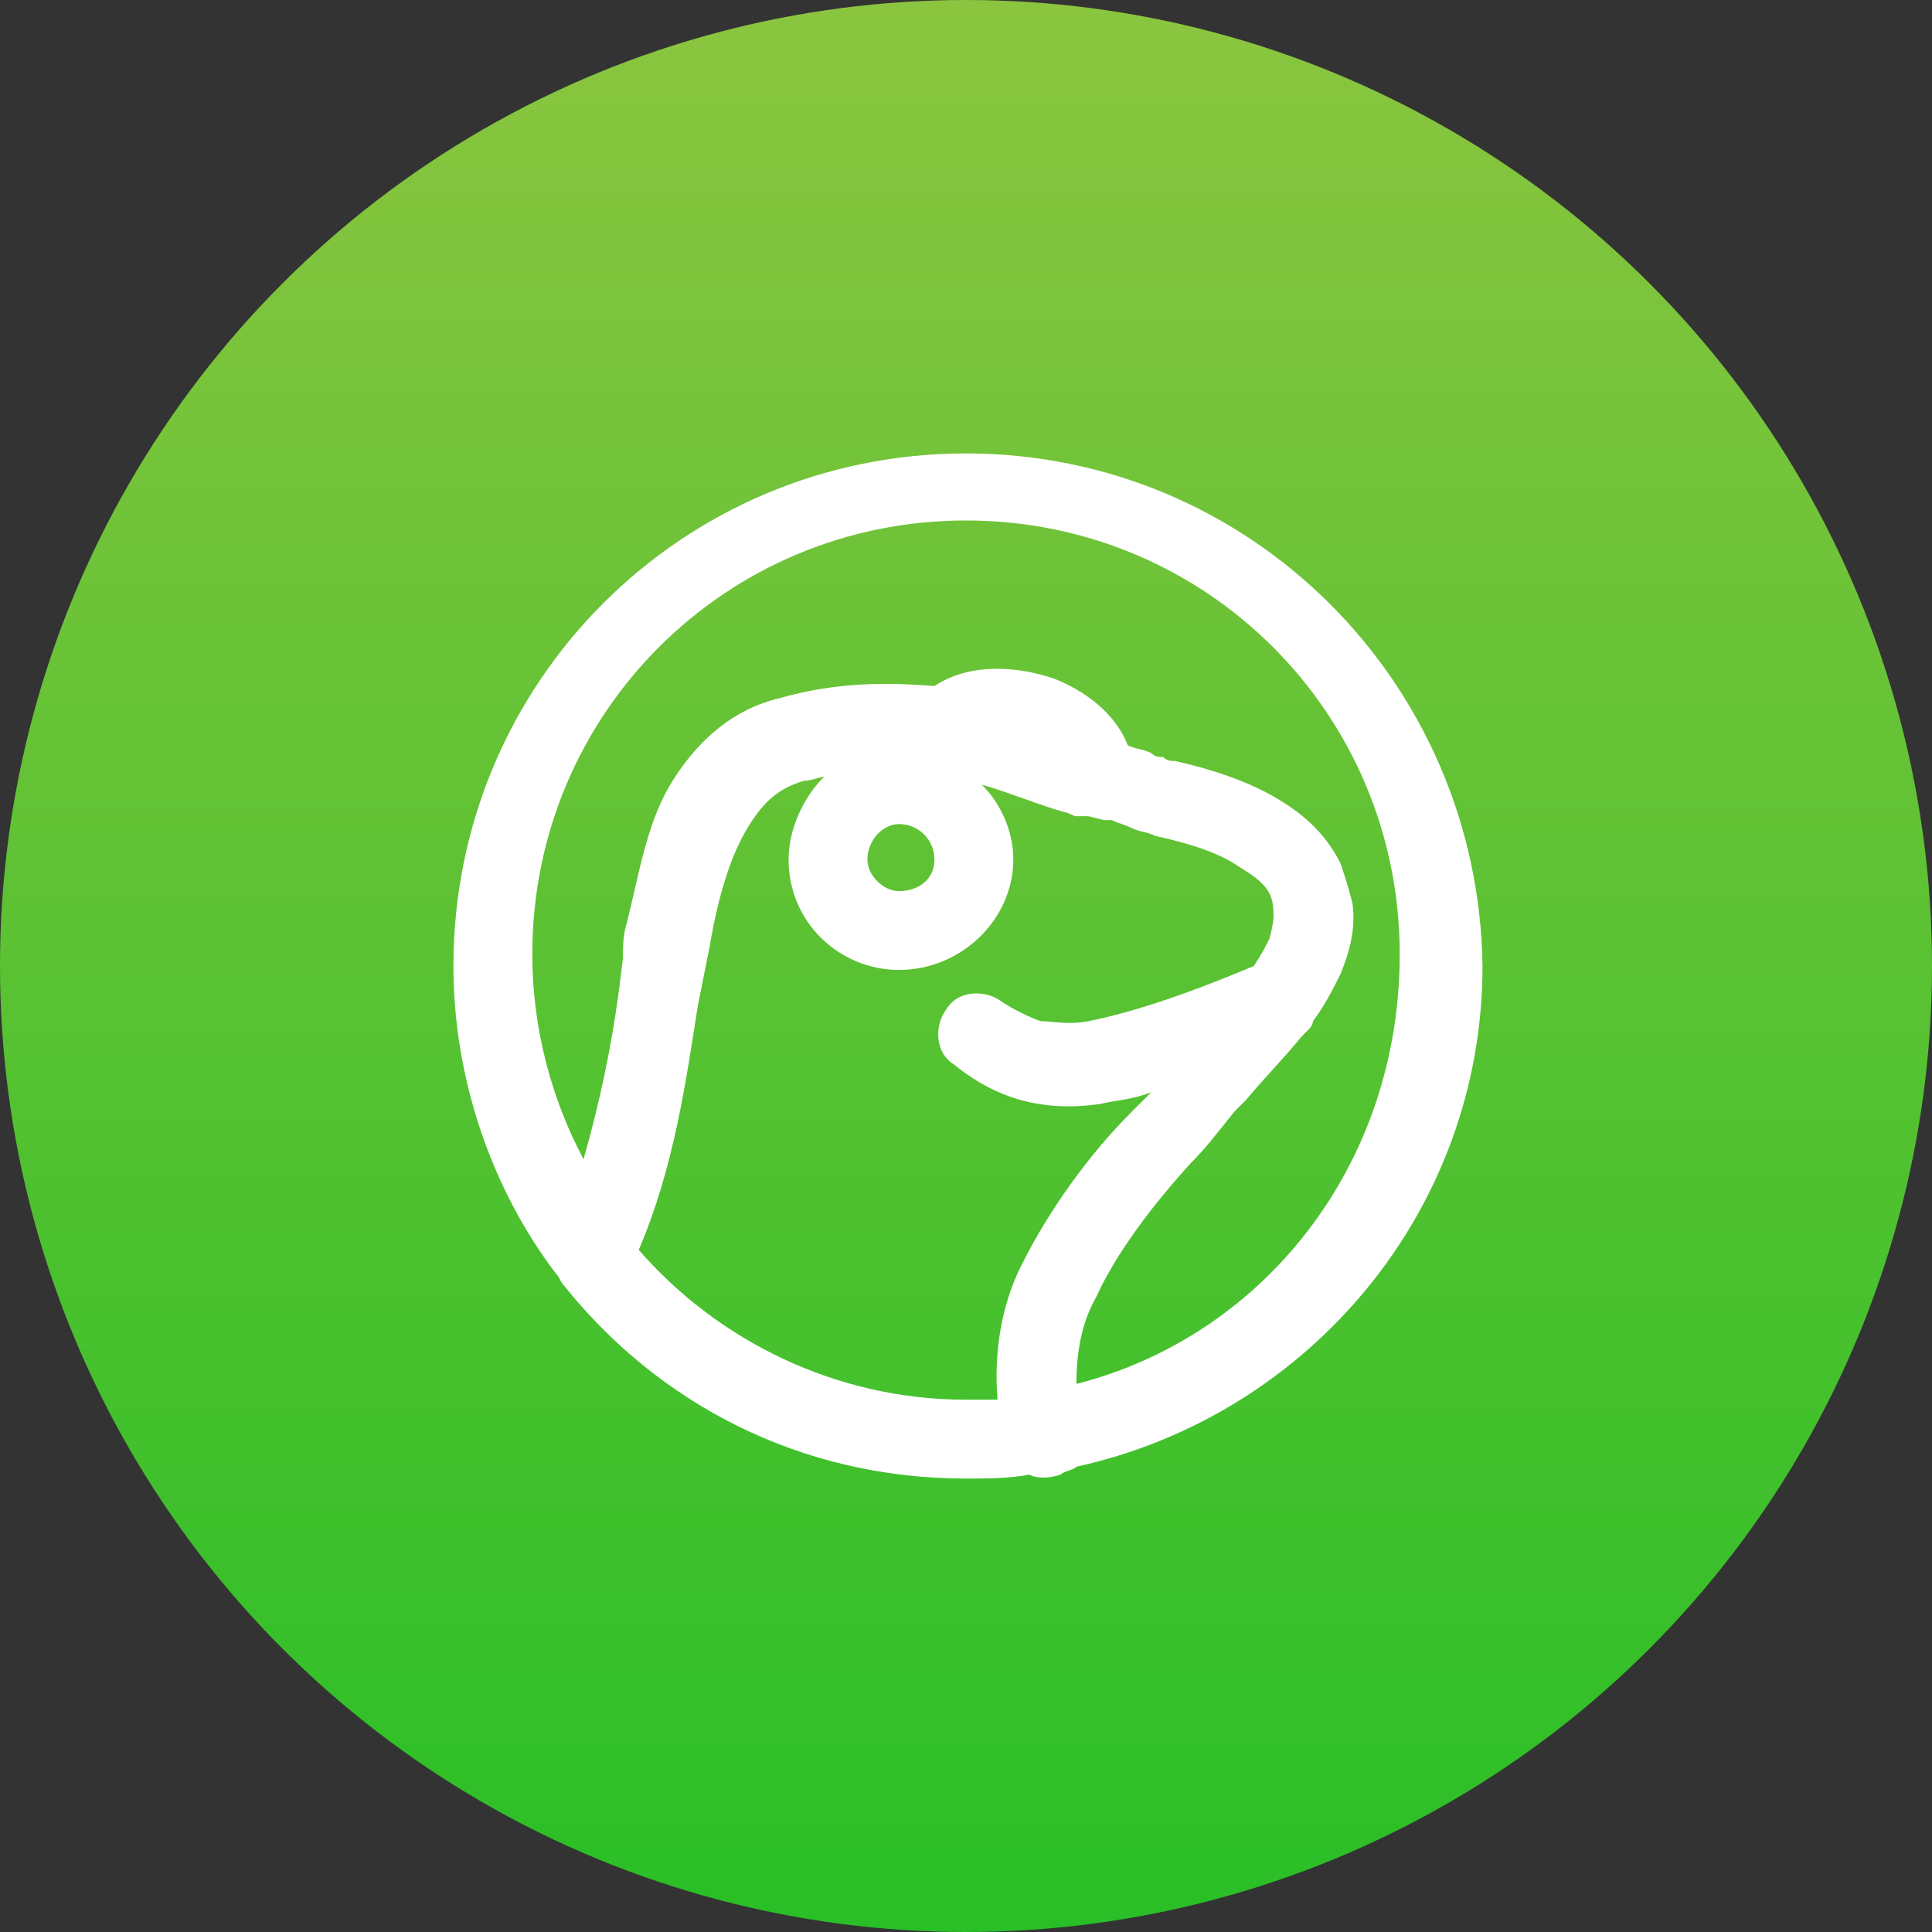 <?xml version="1.0" encoding="utf-8"?>
<!-- Generator: Adobe Illustrator 26.0.1, SVG Export Plug-In . SVG Version: 6.00 Build 0)  -->
<svg version="1.1" id="Слой_1" xmlns="http://www.w3.org/2000/svg" xmlns:xlink="http://www.w3.org/1999/xlink" x="0px" y="0px"
	 viewBox="0 0 49 49" style="enable-background:new 0 0 49 49;" xml:space="preserve">
<rect x="0" y="0" width="49" height="49" fill="#333333" stroke="none"/>
<style type="text/css">
	.st0{fill:url(#SVGID_1_);}
	.st1{fill-rule:evenodd;clip-rule:evenodd;fill:#FFFFFF;}
	.st2{fill:#FFFFFF;}
</style>
<linearGradient id="SVGID_1_" gradientUnits="userSpaceOnUse" x1="24.5" y1="49" x2="24.5" y2="0" gradientTransform="matrix(1 0 0 -1 0 49)">
	<stop  offset="0" style="stop-color:#8BC53F"/>
	<stop  offset="1" style="stop-color:#29BF26"/>
</linearGradient>
<circle class="st0" cx="24.5" cy="24.5" r="24.5"/>
<path class="st1" d="M24.5,13C18.1,13,13,18.1,13,24.5c0,2.3,0.7,4.5,1.9,6.3c0.7-1.8,1-3.7,1.3-5.5l0,0l0,0l0,0l0,0
	c0.1-0.6,0.2-1.1,0.3-1.6c0.2-1.2,0.5-2.4,1-3.4c0.5-1,1.3-1.7,2.5-2c1.4-0.4,2.7-0.4,3.9-0.3c0.9-0.6,1.9-0.6,2.8-0.3
	c0.7,0.3,1.5,0.8,1.6,1.6c0.3,0.1,0.6,0.2,0.9,0.3c0.2,0.1,0.3,0.1,0.5,0.1h0l0,0h0l0,0c0.9,0.2,1.7,0.5,2.4,0.9
	c0.9,0.5,1.5,1.2,1.7,2.3c0.1,0.5,0,1-0.2,1.5c-0.2,0.4-0.4,0.7-0.7,1.1c0,0.1-0.1,0.1-0.1,0.1c-0.1,0.1-0.1,0.1-0.2,0.2
	c-0.5,0.6-1.1,1.2-1.7,1.9h0l0,0l0,0c-0.4,0.4-0.8,0.8-1.1,1.3c-1,1.1-1.9,2.3-2.5,3.5c-0.5,1-0.7,2-0.4,3C32.1,34.7,36,30,36,24.5
	C36,18.1,30.9,13,24.5,13z M27.2,20.1c0.1,0,0.2,0.1,0.3,0.1c0.1,0,0.1,0.1,0.2,0.1c0.4,0.1,0.8,0.3,1.1,0.4
	c0.2,0.1,0.4,0.1,0.6,0.2l0,0l0,0l0,0c0.9,0.2,1.6,0.4,2.1,0.8c0.7,0.4,1.1,0.8,1.2,1.6l0.5-0.1l-0.5,0.1c0,0.2,0,0.5-0.2,0.9
	c-0.1,0.3-0.3,0.6-0.5,0.9c-2,0.8-3.3,1.3-4.4,1.5c-1.1,0.1-1.8-0.1-2.6-0.7c-0.2-0.2-0.5-0.1-0.7,0.1c-0.2,0.2-0.1,0.5,0.1,0.7
	c1,0.8,2,1.1,3.4,0.9c0.8-0.1,1.8-0.4,2.9-0.8c-0.2,0.2-0.3,0.4-0.5,0.6l0,0l0,0l0,0c-0.4,0.4-0.8,0.9-1.2,1.3c-1,1.2-2,2.4-2.6,3.8
	c-0.5,1.1-0.8,2.4-0.5,3.6C25.4,36,25,36,24.5,36c-3.6,0-6.8-1.6-8.9-4.2c0.9-2.1,1.3-4.4,1.6-6.4c0.1-0.5,0.2-1,0.3-1.5
	c0.2-1.2,0.5-2.3,0.9-3.1c0.4-0.8,1-1.3,1.8-1.5C23.2,18.5,25.4,19.4,27.2,20.1z M14.7,32.3c-0.1-0.1-0.2-0.2-0.2-0.3
	c-1.6-2.1-2.5-4.7-2.5-7.5C12,17.6,17.6,12,24.5,12S37,17.6,37,24.5c0,6.1-4.3,11.1-10,12.3c-0.1,0.1-0.1,0.2-0.3,0.2
	c-0.2,0.1-0.4,0-0.5-0.1C25.7,37,25.1,37,24.5,37C20.5,37,17,35.2,14.7,32.3z M21.5,21.8c0-0.7,0.6-1.4,1.4-1.4s1.4,0.6,1.4,1.4
	s-0.6,1.4-1.4,1.4S21.5,22.5,21.5,21.8z M22.9,19.4c-1.3,0-2.4,1.1-2.4,2.4c0,1.3,1.1,2.4,2.4,2.4c1.3,0,2.4-1.1,2.4-2.4
	C25.2,20.5,24.1,19.4,22.9,19.4z"/>
<path class="st2" d="M24.5,11.5c-7.2,0-13,5.8-13,13c0,2.9,1,5.7,2.6,7.8l0,0c0.1,0.1,0.1,0.2,0.2,0.3l0,0c2.4,3,6,4.9,10.2,4.9
	c0.5,0,1.1,0,1.6-0.1c0.2,0.1,0.5,0.1,0.8,0c0.1-0.1,0.3-0.1,0.4-0.2c5.9-1.3,10.3-6.5,10.3-12.7C37.5,17.3,31.7,11.5,24.5,11.5z
	 M14.7,32.3L14.7,32.3L14.7,32.3L14.7,32.3L14.7,32.3z M25.9,32.1c-0.5,1-0.7,2.2-0.6,3.4c-0.3,0-0.5,0-0.8,0
	c-3.3,0-6.3-1.5-8.3-3.8c0.9-2.1,1.2-4.3,1.5-6.2c0.1-0.5,0.2-1,0.3-1.5c0.2-1.2,0.5-2.2,0.9-2.9c0.4-0.7,0.8-1.1,1.5-1.3
	c0.2,0,0.4-0.1,0.5-0.1c-0.5,0.5-0.9,1.3-0.9,2.1c0,1.6,1.3,2.8,2.8,2.8c1.6,0,2.9-1.3,2.9-2.8c0-0.7-0.3-1.4-0.8-1.9
	c0.7,0.2,1.4,0.5,2.1,0.7v0c0.1,0,0.2,0.1,0.3,0.1l0,0c0,0,0.1,0,0.1,0l0.1,0l0,0c0,0,0.1,0,0.1,0l0.4,0.1l0.2,0
	c0.2,0.1,0.3,0.1,0.5,0.2c0.2,0.1,0.4,0.1,0.6,0.2v0l0,0l0,0l0,0v0c0.9,0.2,1.5,0.4,2,0.7c0.3,0.2,0.5,0.3,0.7,0.5
	c0.2,0.2,0.3,0.4,0.3,0.8c0,0.1,0,0.2-0.1,0.6c-0.1,0.2-0.2,0.4-0.4,0.7c-1.9,0.8-3.2,1.2-4.2,1.4c-0.5,0.1-0.9,0-1.2,0
	c-0.3-0.1-0.7-0.3-1-0.5c-0.4-0.3-1.1-0.3-1.4,0.2c-0.3,0.4-0.3,1.1,0.2,1.4c1.1,0.9,2.3,1.2,3.7,1c0.4-0.1,0.8-0.1,1.3-0.3
	c-0.2,0.2-0.3,0.3-0.5,0.5C27.6,29.3,26.6,30.7,25.9,32.1z M22,21.8c0-0.5,0.4-0.9,0.8-0.9c0.5,0,0.9,0.4,0.9,0.9
	c0,0.5-0.4,0.8-0.9,0.8C22.4,22.6,22,22.2,22,21.8z M27.3,35.1c0-0.7,0.1-1.5,0.5-2.2c0.5-1.1,1.4-2.3,2.4-3.4
	c0.4-0.4,0.7-0.8,1.1-1.3l0.3-0.3l0,0c0.5-0.6,1-1.1,1.4-1.6c0.1-0.1,0.1-0.1,0.2-0.2l0,0c0,0,0.1-0.1,0.1-0.2l0,0
	c0.3-0.4,0.5-0.8,0.7-1.2c0.2-0.5,0.4-1.1,0.3-1.8c-0.1-0.4-0.2-0.7-0.3-1l0,0l0,0c-0.4-0.8-1-1.3-1.7-1.7c-0.7-0.4-1.6-0.7-2.5-0.9
	l0,0c0,0,0,0,0,0l0,0h0h0c0,0,0,0,0,0l0,0v0c-0.1,0-0.2,0-0.3-0.1c-0.1,0-0.2,0-0.3-0.1c-0.2-0.1-0.4-0.1-0.6-0.2
	c-0.3-0.8-1.1-1.4-1.9-1.7c-0.9-0.3-2.1-0.4-3,0.2c-1.2-0.1-2.5-0.1-3.9,0.3c-1.3,0.3-2.2,1.2-2.8,2.2c-0.6,1-0.8,2.3-1.1,3.5
	c-0.1,0.3-0.1,0.6-0.1,0.9l0,0l-0.1,0.8c-0.2,1.5-0.5,2.9-0.9,4.3c-0.8-1.5-1.3-3.3-1.3-5.2c0-6.1,4.9-11,11-11s11,4.9,11,11
	C35.5,29.6,32,33.9,27.3,35.1z"/>
</svg>
